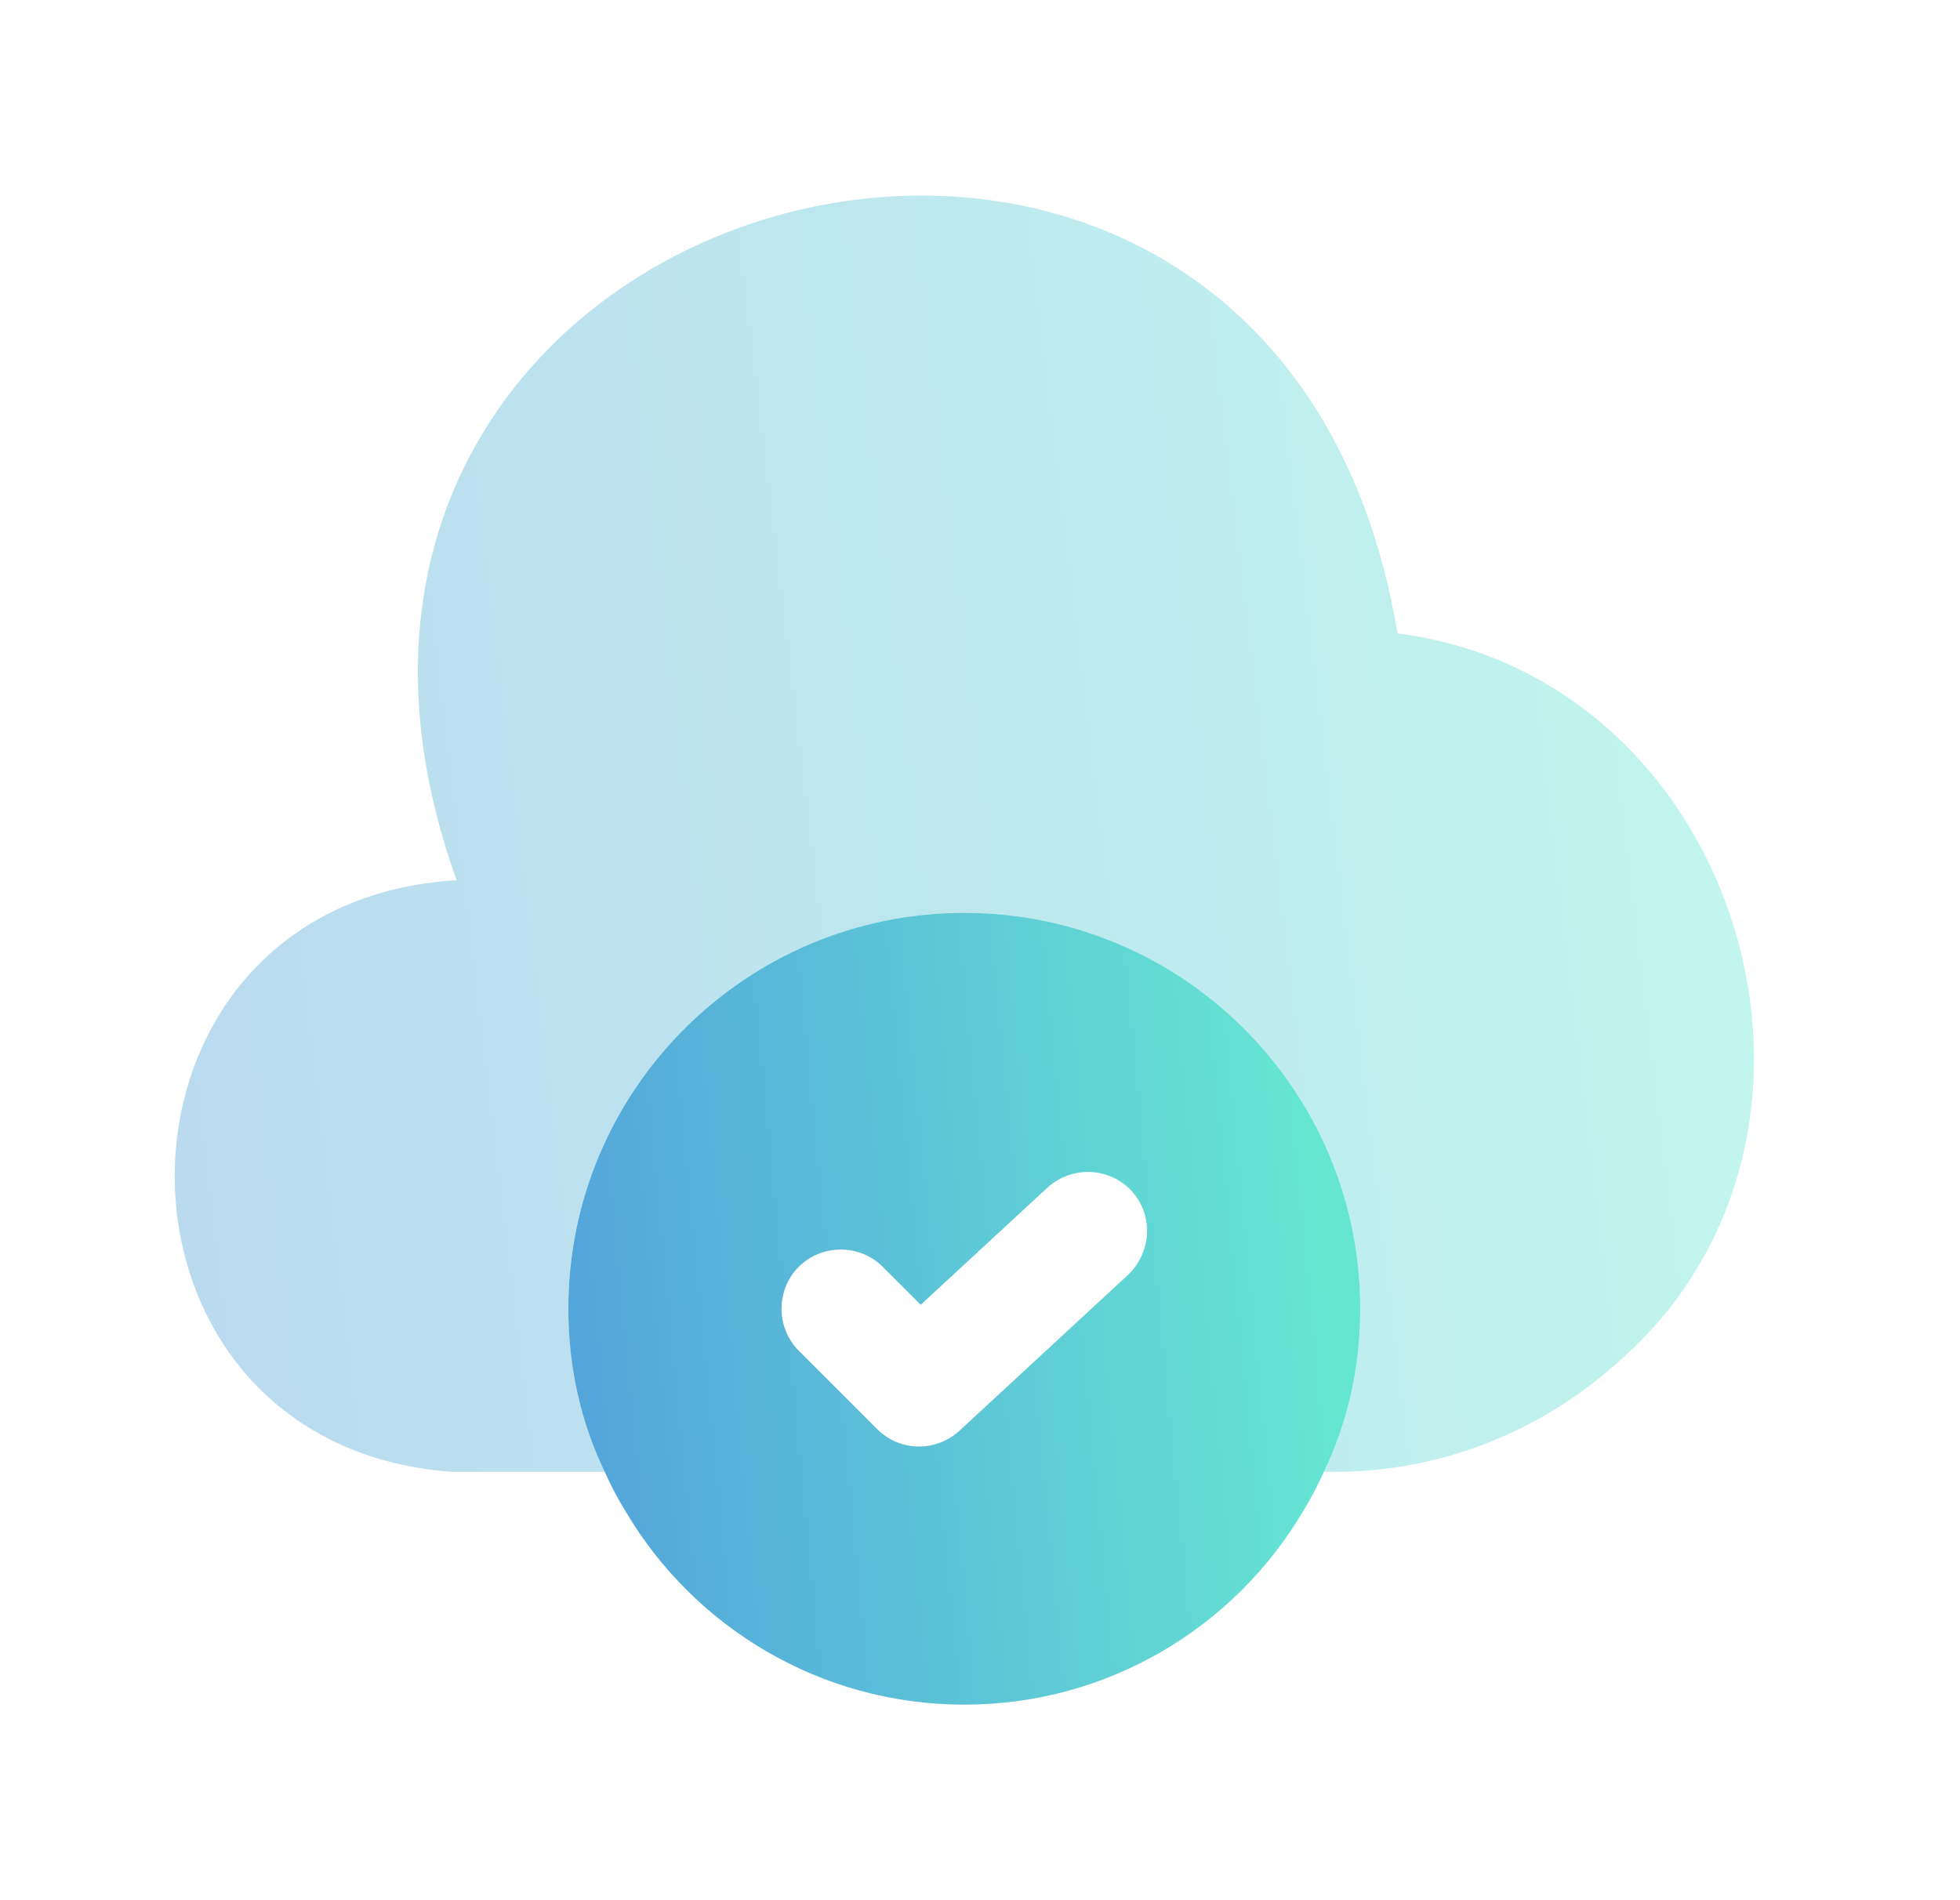 <svg width="33" height="32" viewBox="0 0 33 32" fill="none" xmlns="http://www.w3.org/2000/svg">
<path opacity="0.4" d="M27.262 22.92C25.929 24.133 24.209 24.8 22.409 24.787H22.289C22.689 23.96 22.902 23.027 22.902 22.04C22.902 18.36 19.916 15.373 16.236 15.373C12.556 15.373 9.569 18.36 9.569 22.04C9.569 23.027 9.782 23.96 10.182 24.787H7.622C1.382 24.347 1.382 15.267 7.622 14.827H7.689C3.409 2.92 21.462 -1.84 23.529 10.667C29.302 11.4 31.636 19.093 27.262 22.92Z" fill="url(#paint0_linear_293_379)" fill-opacity="0.8"/>
<path d="M16.235 15.373C12.556 15.373 9.569 18.36 9.569 22.04C9.569 23.027 9.782 23.96 10.182 24.787C10.289 25.027 10.409 25.253 10.542 25.467C11.689 27.4 13.809 28.707 16.235 28.707C18.662 28.707 20.782 27.4 21.929 25.467C22.062 25.253 22.182 25.027 22.289 24.787C22.689 23.96 22.902 23.027 22.902 22.04C22.902 18.36 19.916 15.373 16.235 15.373ZM18.995 21.467L16.155 24.093C15.969 24.267 15.716 24.36 15.476 24.36C15.222 24.36 14.969 24.267 14.769 24.067L13.449 22.747C13.062 22.36 13.062 21.72 13.449 21.333C13.835 20.947 14.476 20.947 14.862 21.333L15.502 21.973L17.636 20C18.049 19.627 18.675 19.653 19.049 20.053C19.422 20.453 19.395 21.08 18.995 21.467Z" fill="url(#paint1_linear_293_379)" fill-opacity="0.8"/>
<defs>
<linearGradient id="paint0_linear_293_379" x1="3.53" y1="22.933" x2="29.181" y2="19.85" gradientUnits="userSpaceOnUse">
<stop stop-color="#288DD1"/>
<stop offset="1" stop-color="#3FE0C8"/>
</linearGradient>
<linearGradient id="paint1_linear_293_379" x1="9.863" y1="27.557" x2="22.791" y2="26.301" gradientUnits="userSpaceOnUse">
<stop stop-color="#288DD1"/>
<stop offset="1" stop-color="#3FE0C8"/>
</linearGradient>
</defs>
</svg>
